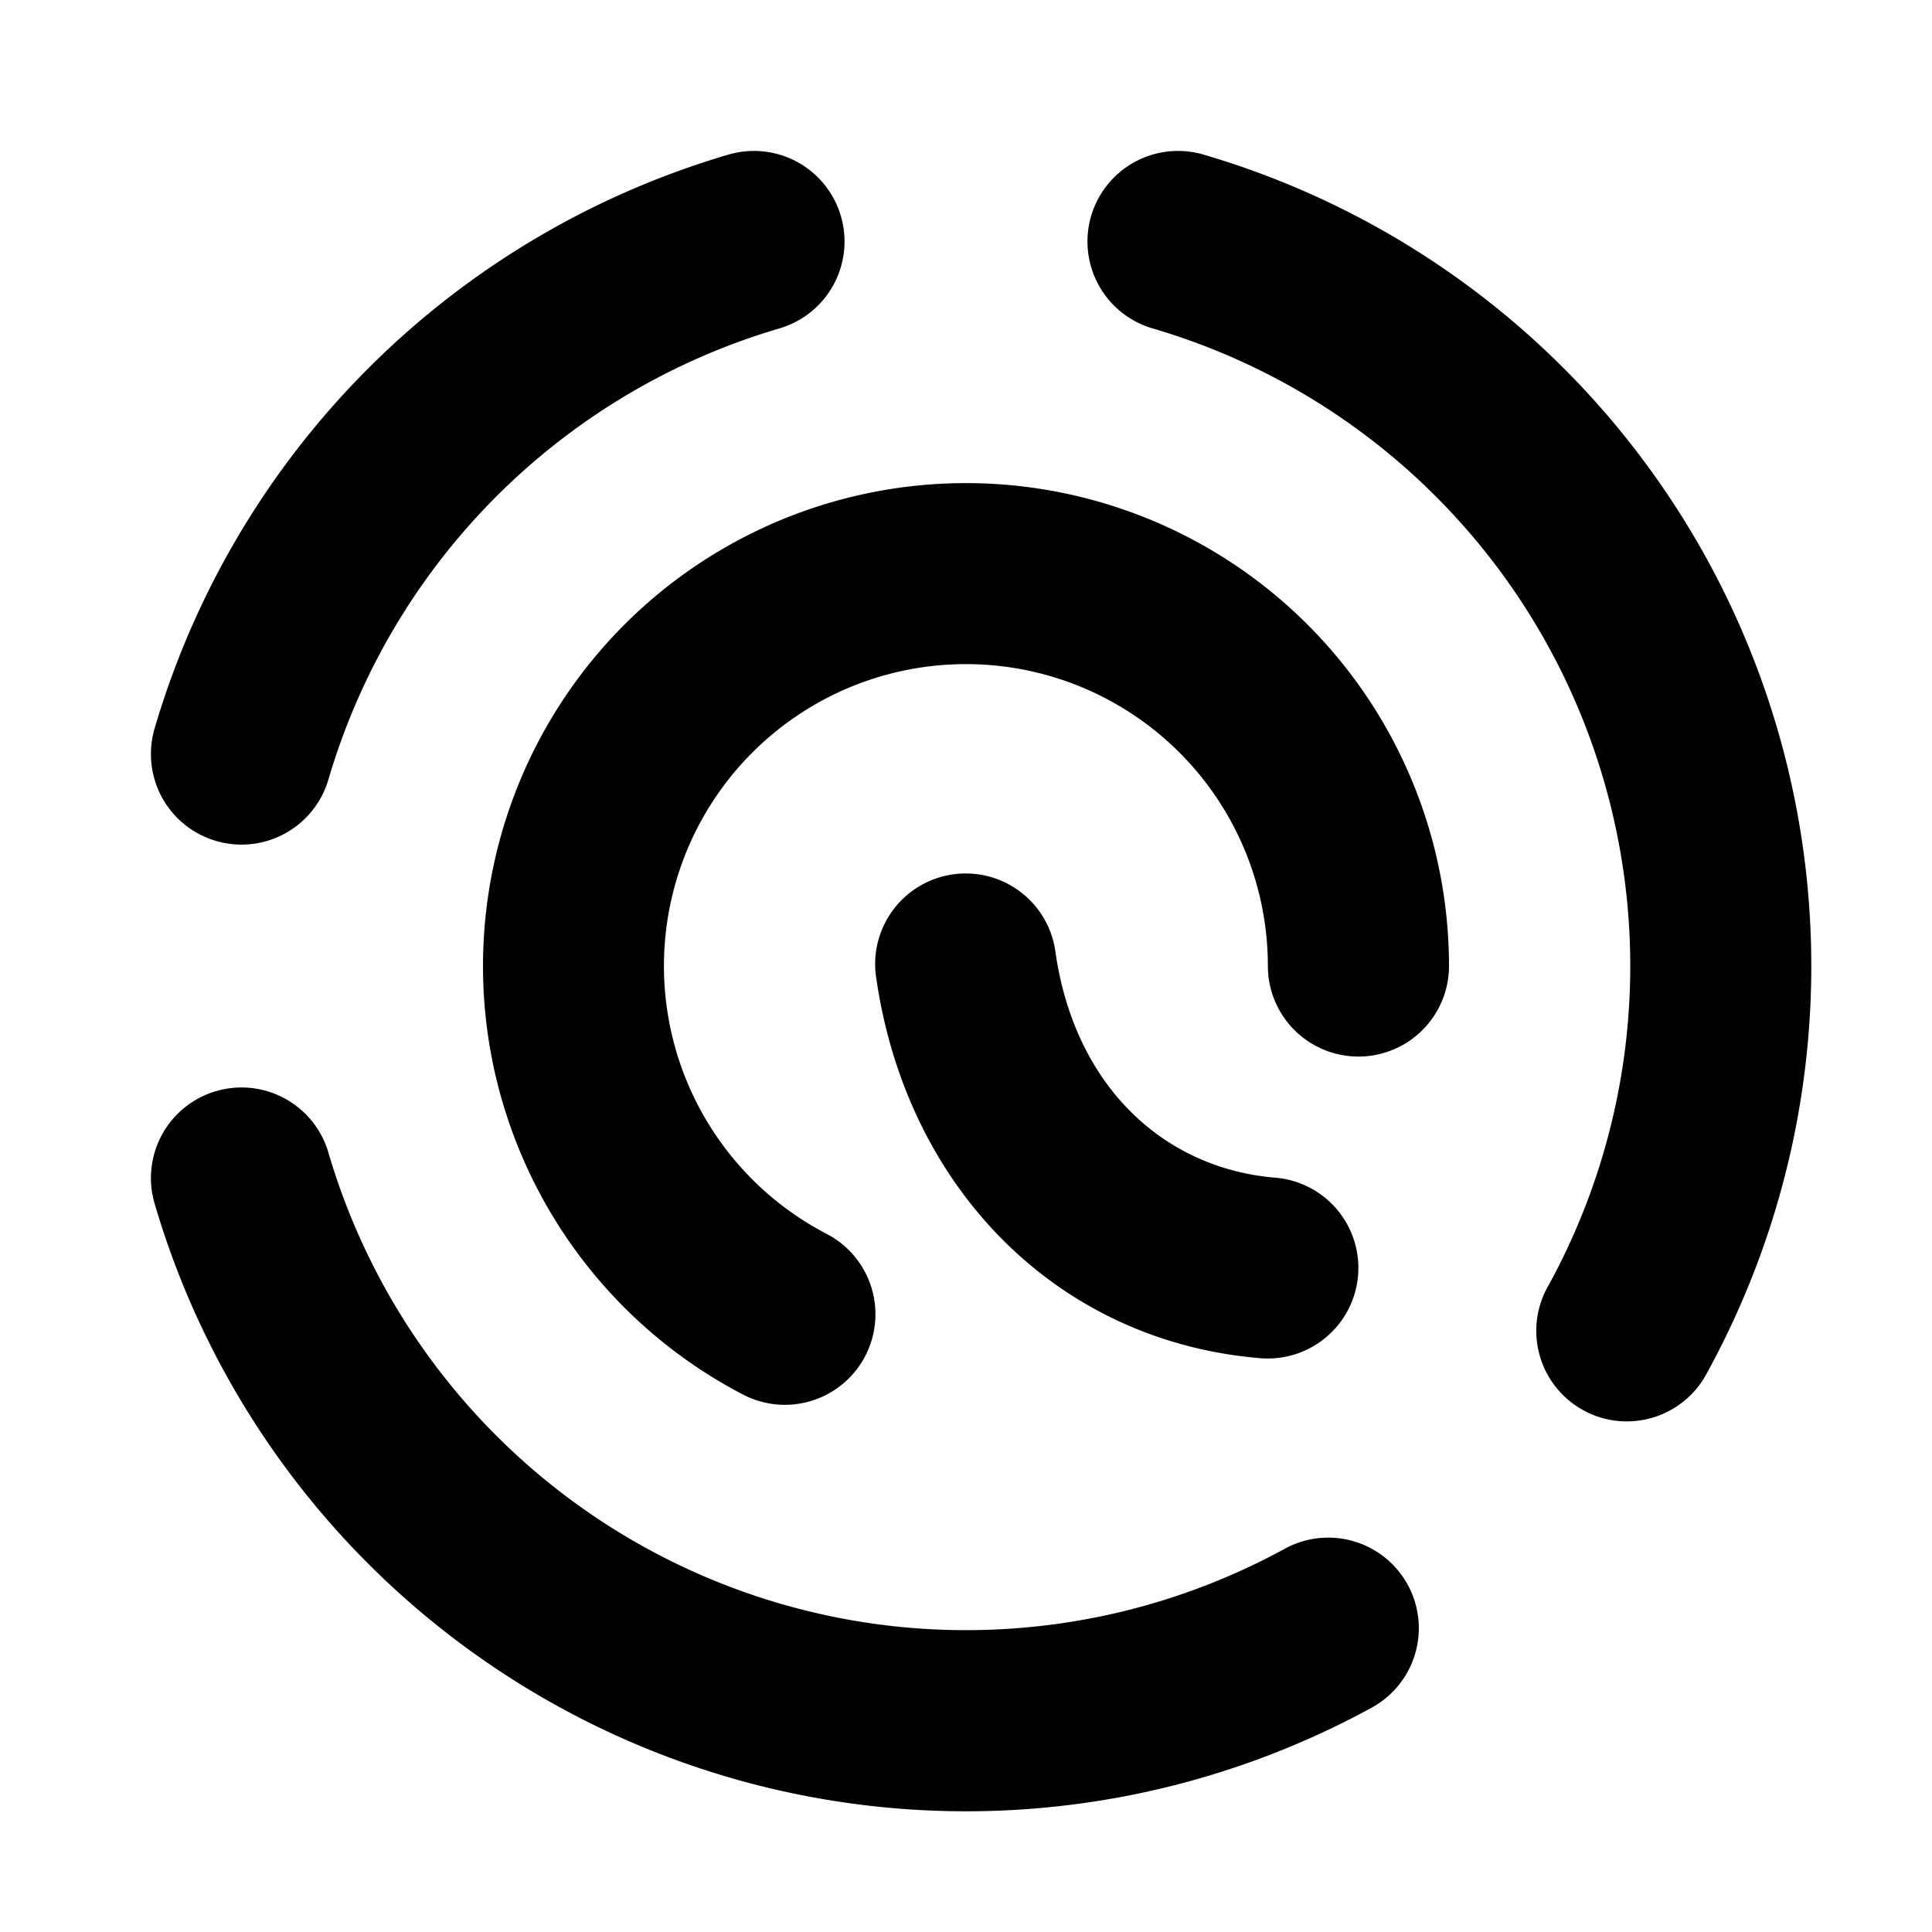 <svg xmlns="http://www.w3.org/2000/svg" width="1em" height="1em" viewBox="0 0 16 16"><path fill="currentColor" fill-rule="evenodd" d="M6.964 1.79a.75.75 0 0 1-.51.93A5.513 5.513 0 0 0 2.72 6.455a.75.75 0 0 1-1.44-.421A7.013 7.013 0 0 1 6.034 1.28a.75.75 0 0 1 .93.51m2.072 0a.75.75 0 0 1 .93-.51a7.003 7.003 0 0 1 4.176 10.08a.75.75 0 1 1-1.315-.72a5.503 5.503 0 0 0-3.281-7.92a.75.75 0 0 1-.51-.93M1.79 9.036a.75.75 0 0 1 .93.51a5.503 5.503 0 0 0 7.92 3.28a.75.75 0 1 1 .72 1.316A7.003 7.003 0 0 1 1.28 9.966a.75.75 0 0 1 .51-.93M8 5.5a2.5 2.5 0 0 0-1.153 4.719a.75.75 0 0 1-.694 1.33A4 4 0 1 1 12 8a.75.75 0 0 1-1.5 0A2.5 2.5 0 0 0 8 5.5m.742 2.392a.75.75 0 1 0-1.484.216c.252 1.726 1.493 3.001 3.18 3.14a.75.75 0 1 0 .123-1.495c-.918-.076-1.657-.751-1.819-1.861" clip-rule="evenodd"/></svg>